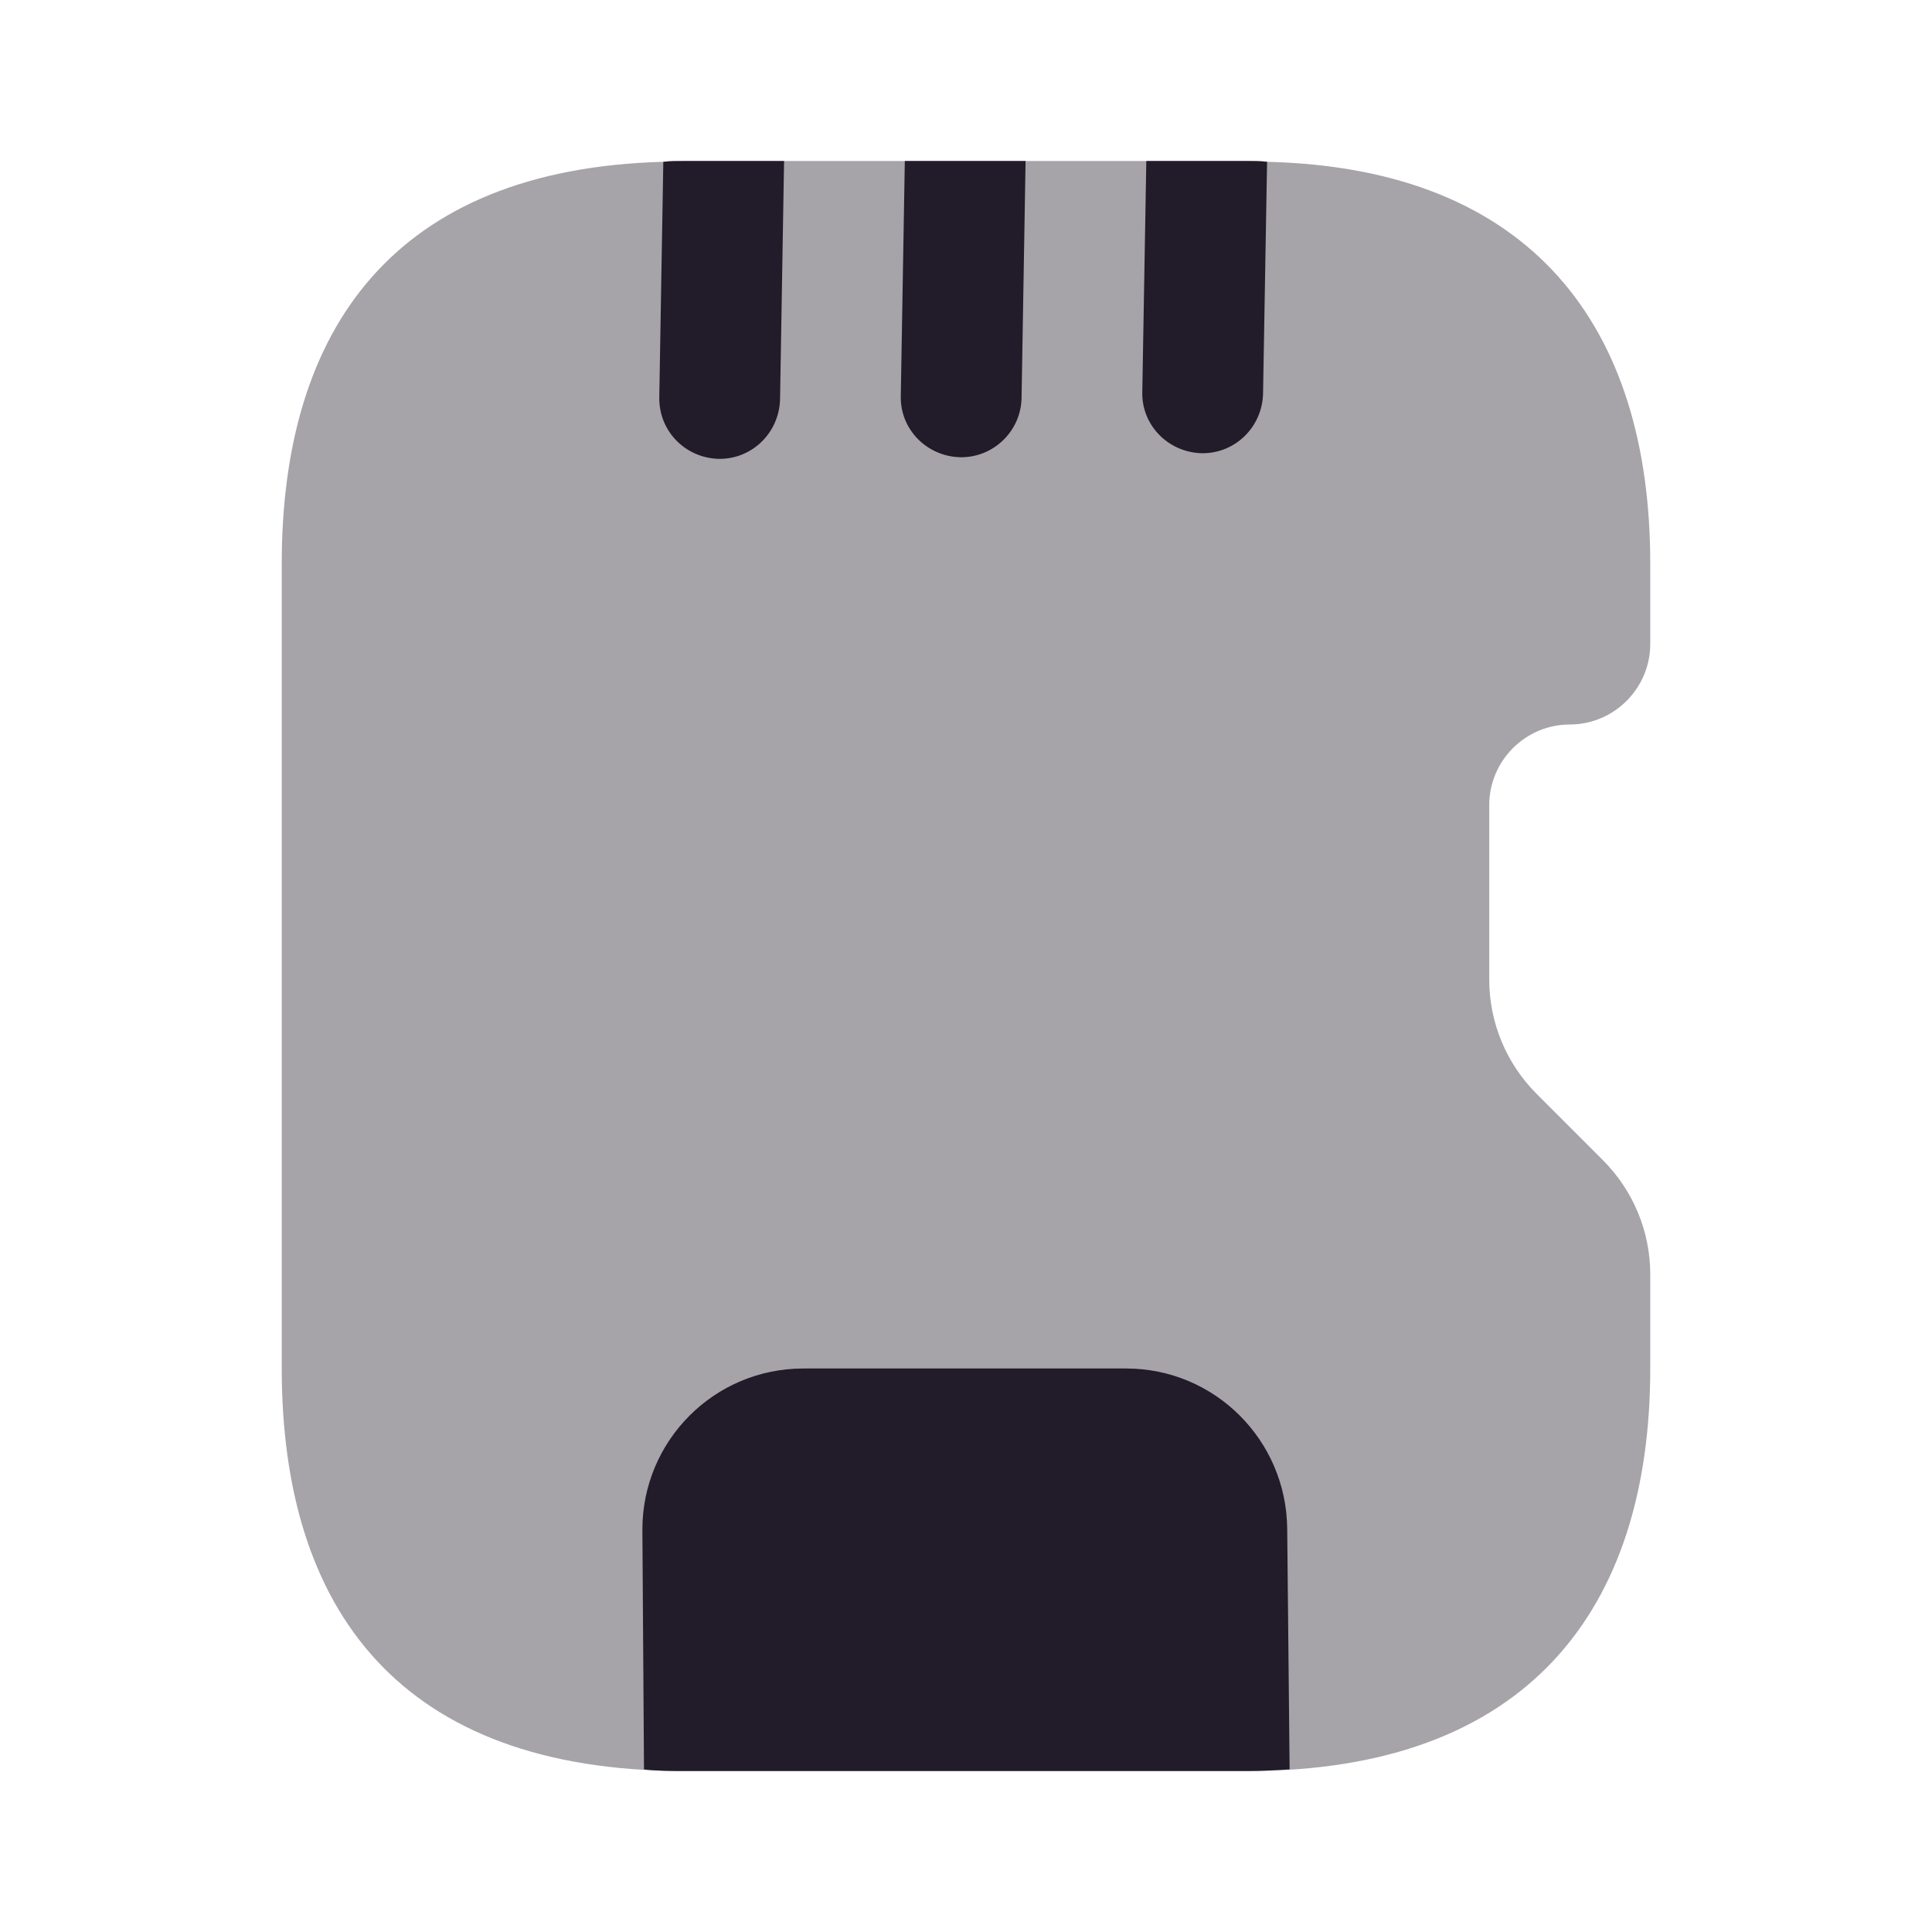 <svg width="24" height="24" viewBox="0 0 24 24" fill="none" xmlns="http://www.w3.org/2000/svg">
<path opacity="0.4" d="M18.5 10V12.17C18.5 12.7 18.71 13.21 19.09 13.59L19.91 14.41C20.29 14.79 20.5 15.3 20.5 15.83V17C20.5 20 18.97 22 15.5 22H8.5C4.97 22 3.5 20 3.5 17V7C3.5 4.08 4.9 2.1 8.24 2.01C8.32 2 8.41 2 8.5 2H15.5C15.58 2 15.66 2 15.74 2.01C19.04 2.09 20.5 4.07 20.5 7V8C20.5 8.55 20.05 9 19.5 9C18.95 9 18.5 9.45 18.5 10Z" fill="#211B2A"/>
<path d="M9.74 2L9.69 4.96C9.68 5.37 9.35 5.7 8.94 5.7H8.93C8.51 5.69 8.18 5.35 8.19 4.93L8.24 2.01C8.32 2 8.41 2 8.5 2H9.74Z" fill="#211B2A"/>
<path d="M12.74 2L12.69 4.95C12.68 5.35 12.35 5.68 11.94 5.68H11.93C11.51 5.67 11.18 5.33 11.19 4.92L11.24 2H12.74Z" fill="#211B2A"/>
<path d="M15.74 2.01L15.69 4.89C15.68 5.3 15.35 5.63 14.94 5.63H14.93C14.51 5.62 14.18 5.28 14.19 4.87L14.24 2H15.5C15.58 2 15.66 2 15.74 2.01Z" fill="#211B2A"/>
<path d="M16.02 21.98C15.85 21.99 15.68 22 15.51 22H8.51C8.33 22 8.16 22 8 21.98L7.98 19C7.98 17.9 8.87 17 9.98 17H13.99C15.09 17 15.98 17.89 15.99 18.99L16.02 21.98Z" fill="#211B2A"/>
</svg>
